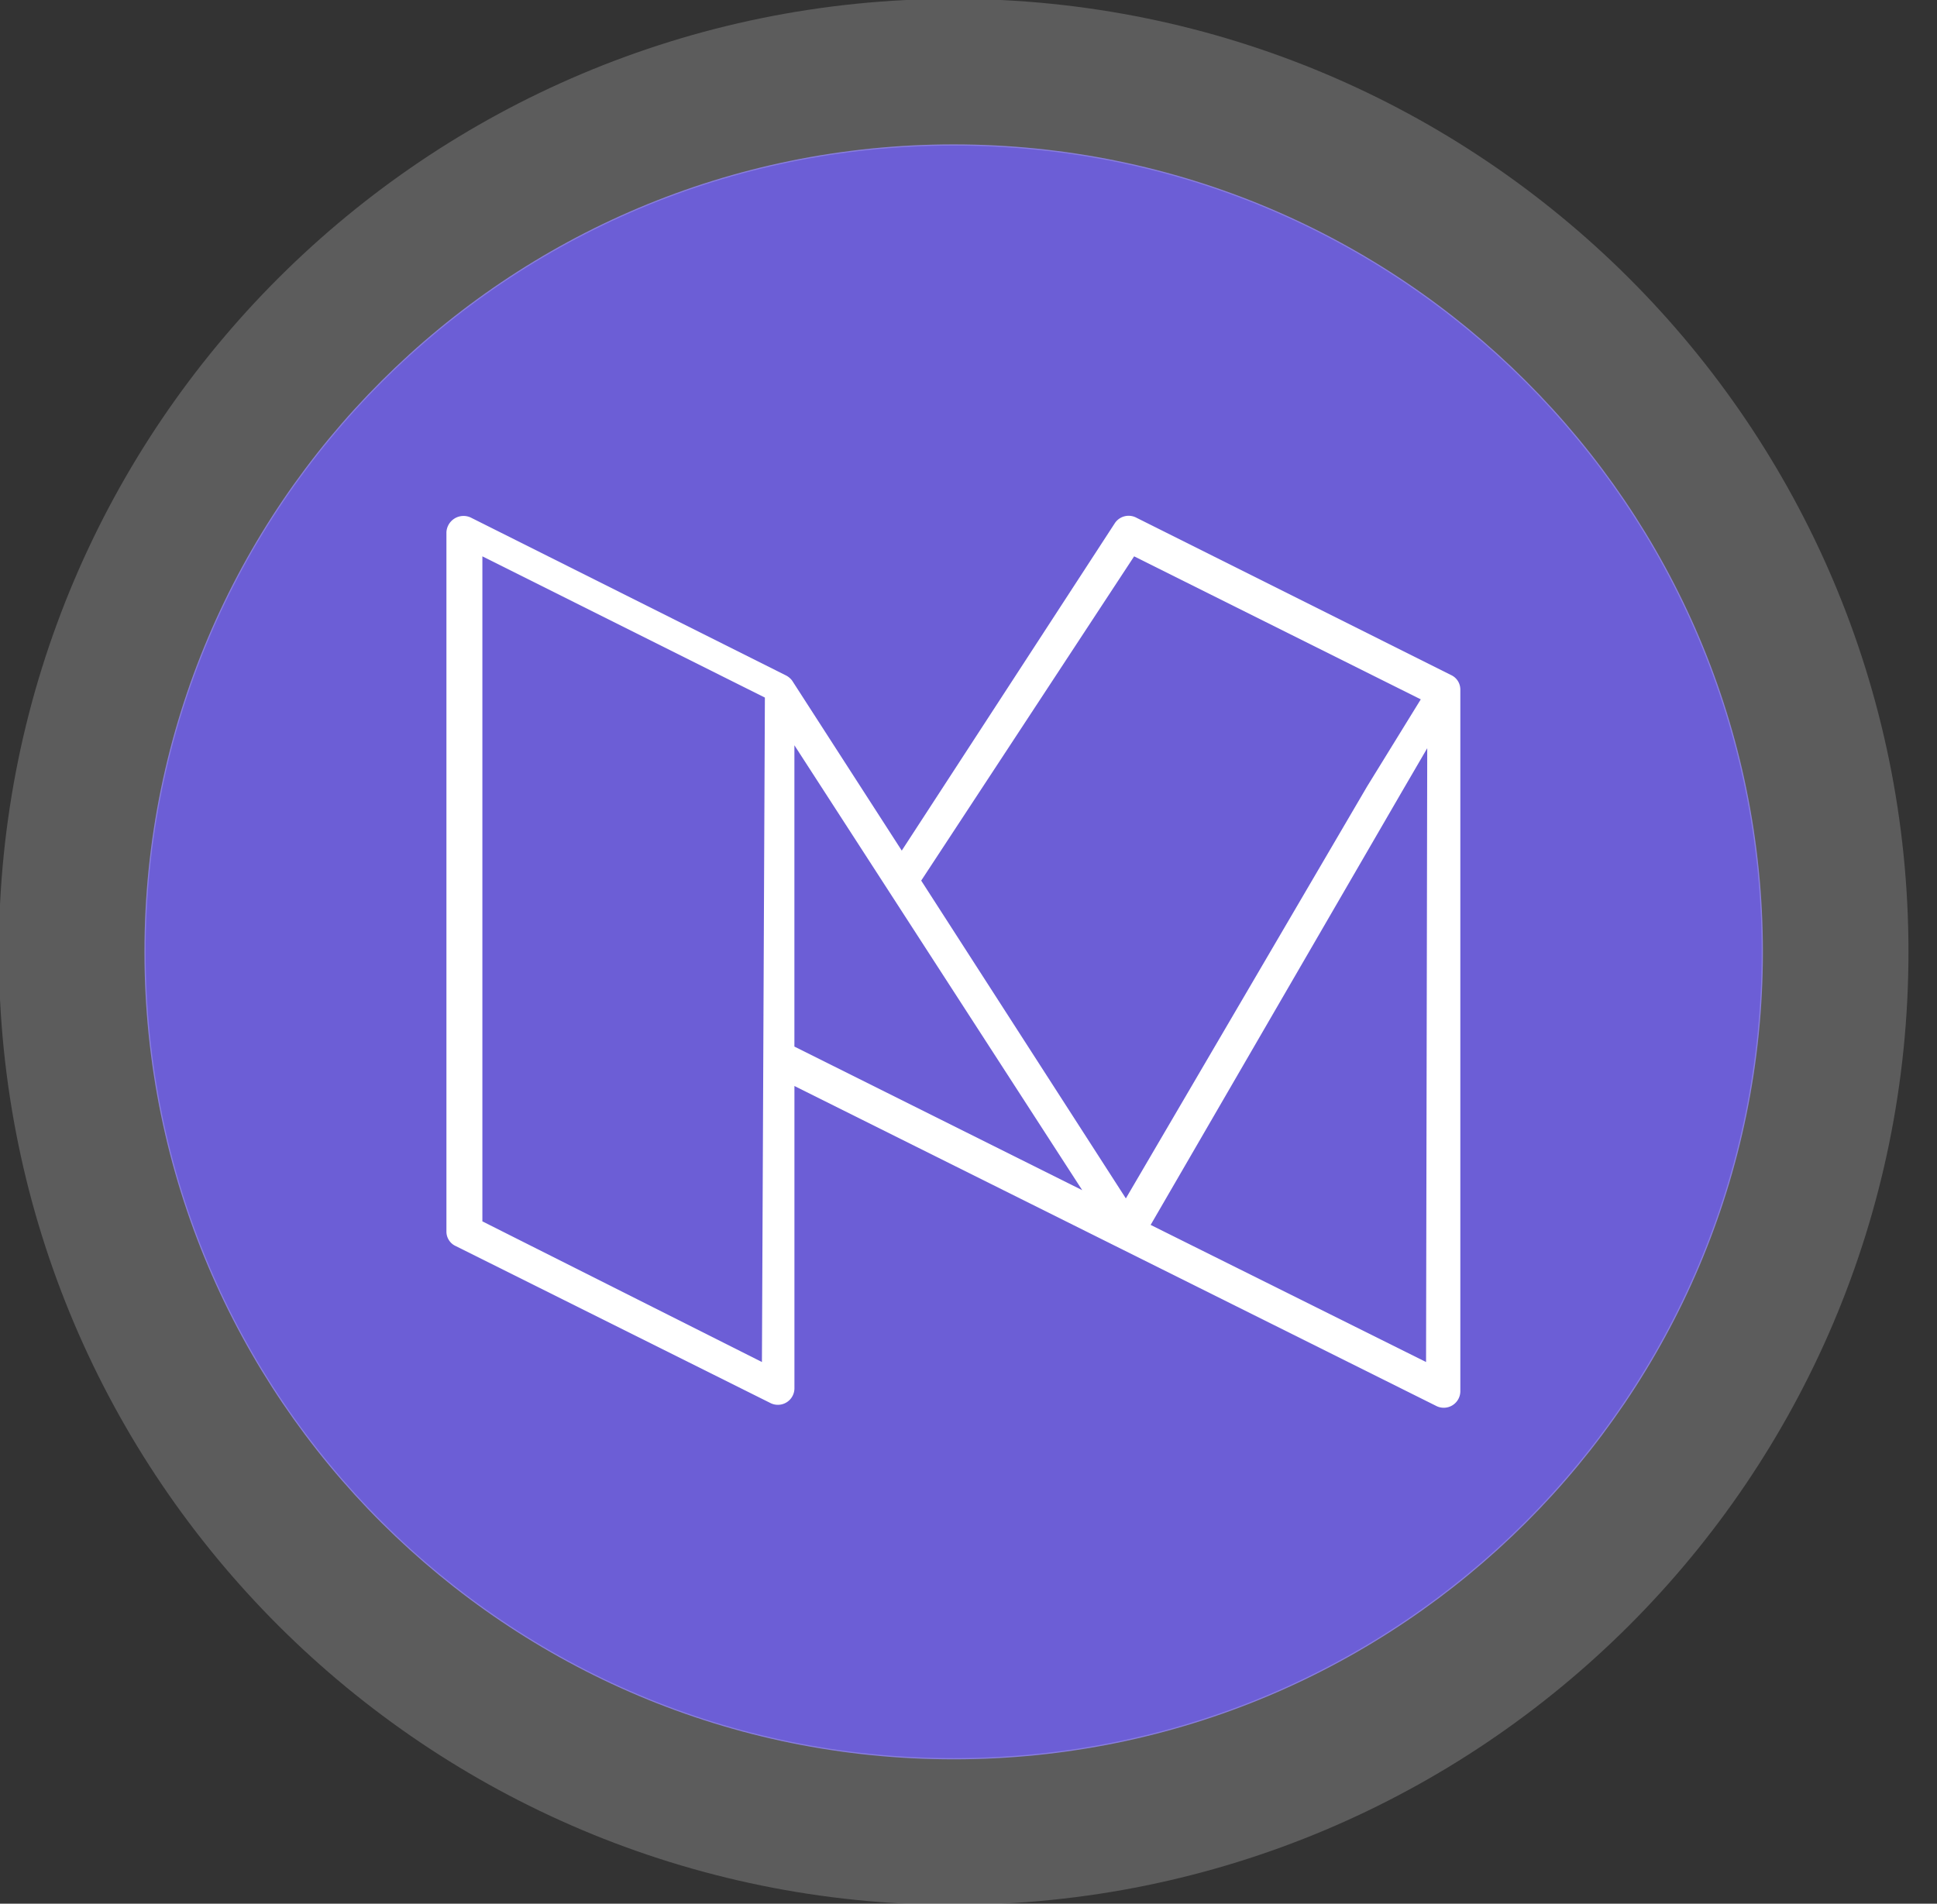 <svg xmlns="http://www.w3.org/2000/svg" width="59" height="58" fill="none" viewBox="0 0 59 58">
    <rect x="0" y="0" width="59" height="58" fill="#333333" stroke="none"/>
    <path fill="#6C5ED6" d="M29.048 53.601c13.613 0 24.649-11.014 24.649-24.6 0-13.588-11.036-24.602-24.65-24.602C15.436 4.399 4.4 15.413 4.4 29s11.036 24.601 24.649 24.601z"/>
    <path stroke="#fff" stroke-opacity=".2" stroke-width="4.47" d="M29.048 55.8c14.824 0 26.848-11.994 26.848-26.8 0-14.806-12.024-26.8-26.848-26.8S2.2 14.194 2.2 29c0 14.806 12.024 26.8 26.848 26.8z"/>
    <path fill="#fff" d="M44.48 20.984a.484.484 0 0 0-.27-.412L34.6 15.766a.504.504 0 0 0-.647.18l-6.486 9.969-3.341-5.182a.555.555 0 0 0-.198-.161l-9.593-4.806a.522.522 0 0 0-.737.448v21.302a.484.484 0 0 0 .287.449l9.594 4.787a.504.504 0 0 0 .719-.448v-9.217l19.564 9.755a.505.505 0 0 0 .719-.448v-21.41zM23.209 41.497l-8.516-4.286V16.95l8.605 4.303-.09 20.244zm.988-9.611v-9.18l8.767 13.555-8.767-4.375zm3.862-5.056l6.486-9.88 8.731 4.357-1.635 2.654-7.348 12.551-6.234-9.683zm15.379 14.667l-8.39-4.178L42.7 24.122l.773-1.327-.036 18.702z"/>
</svg>
